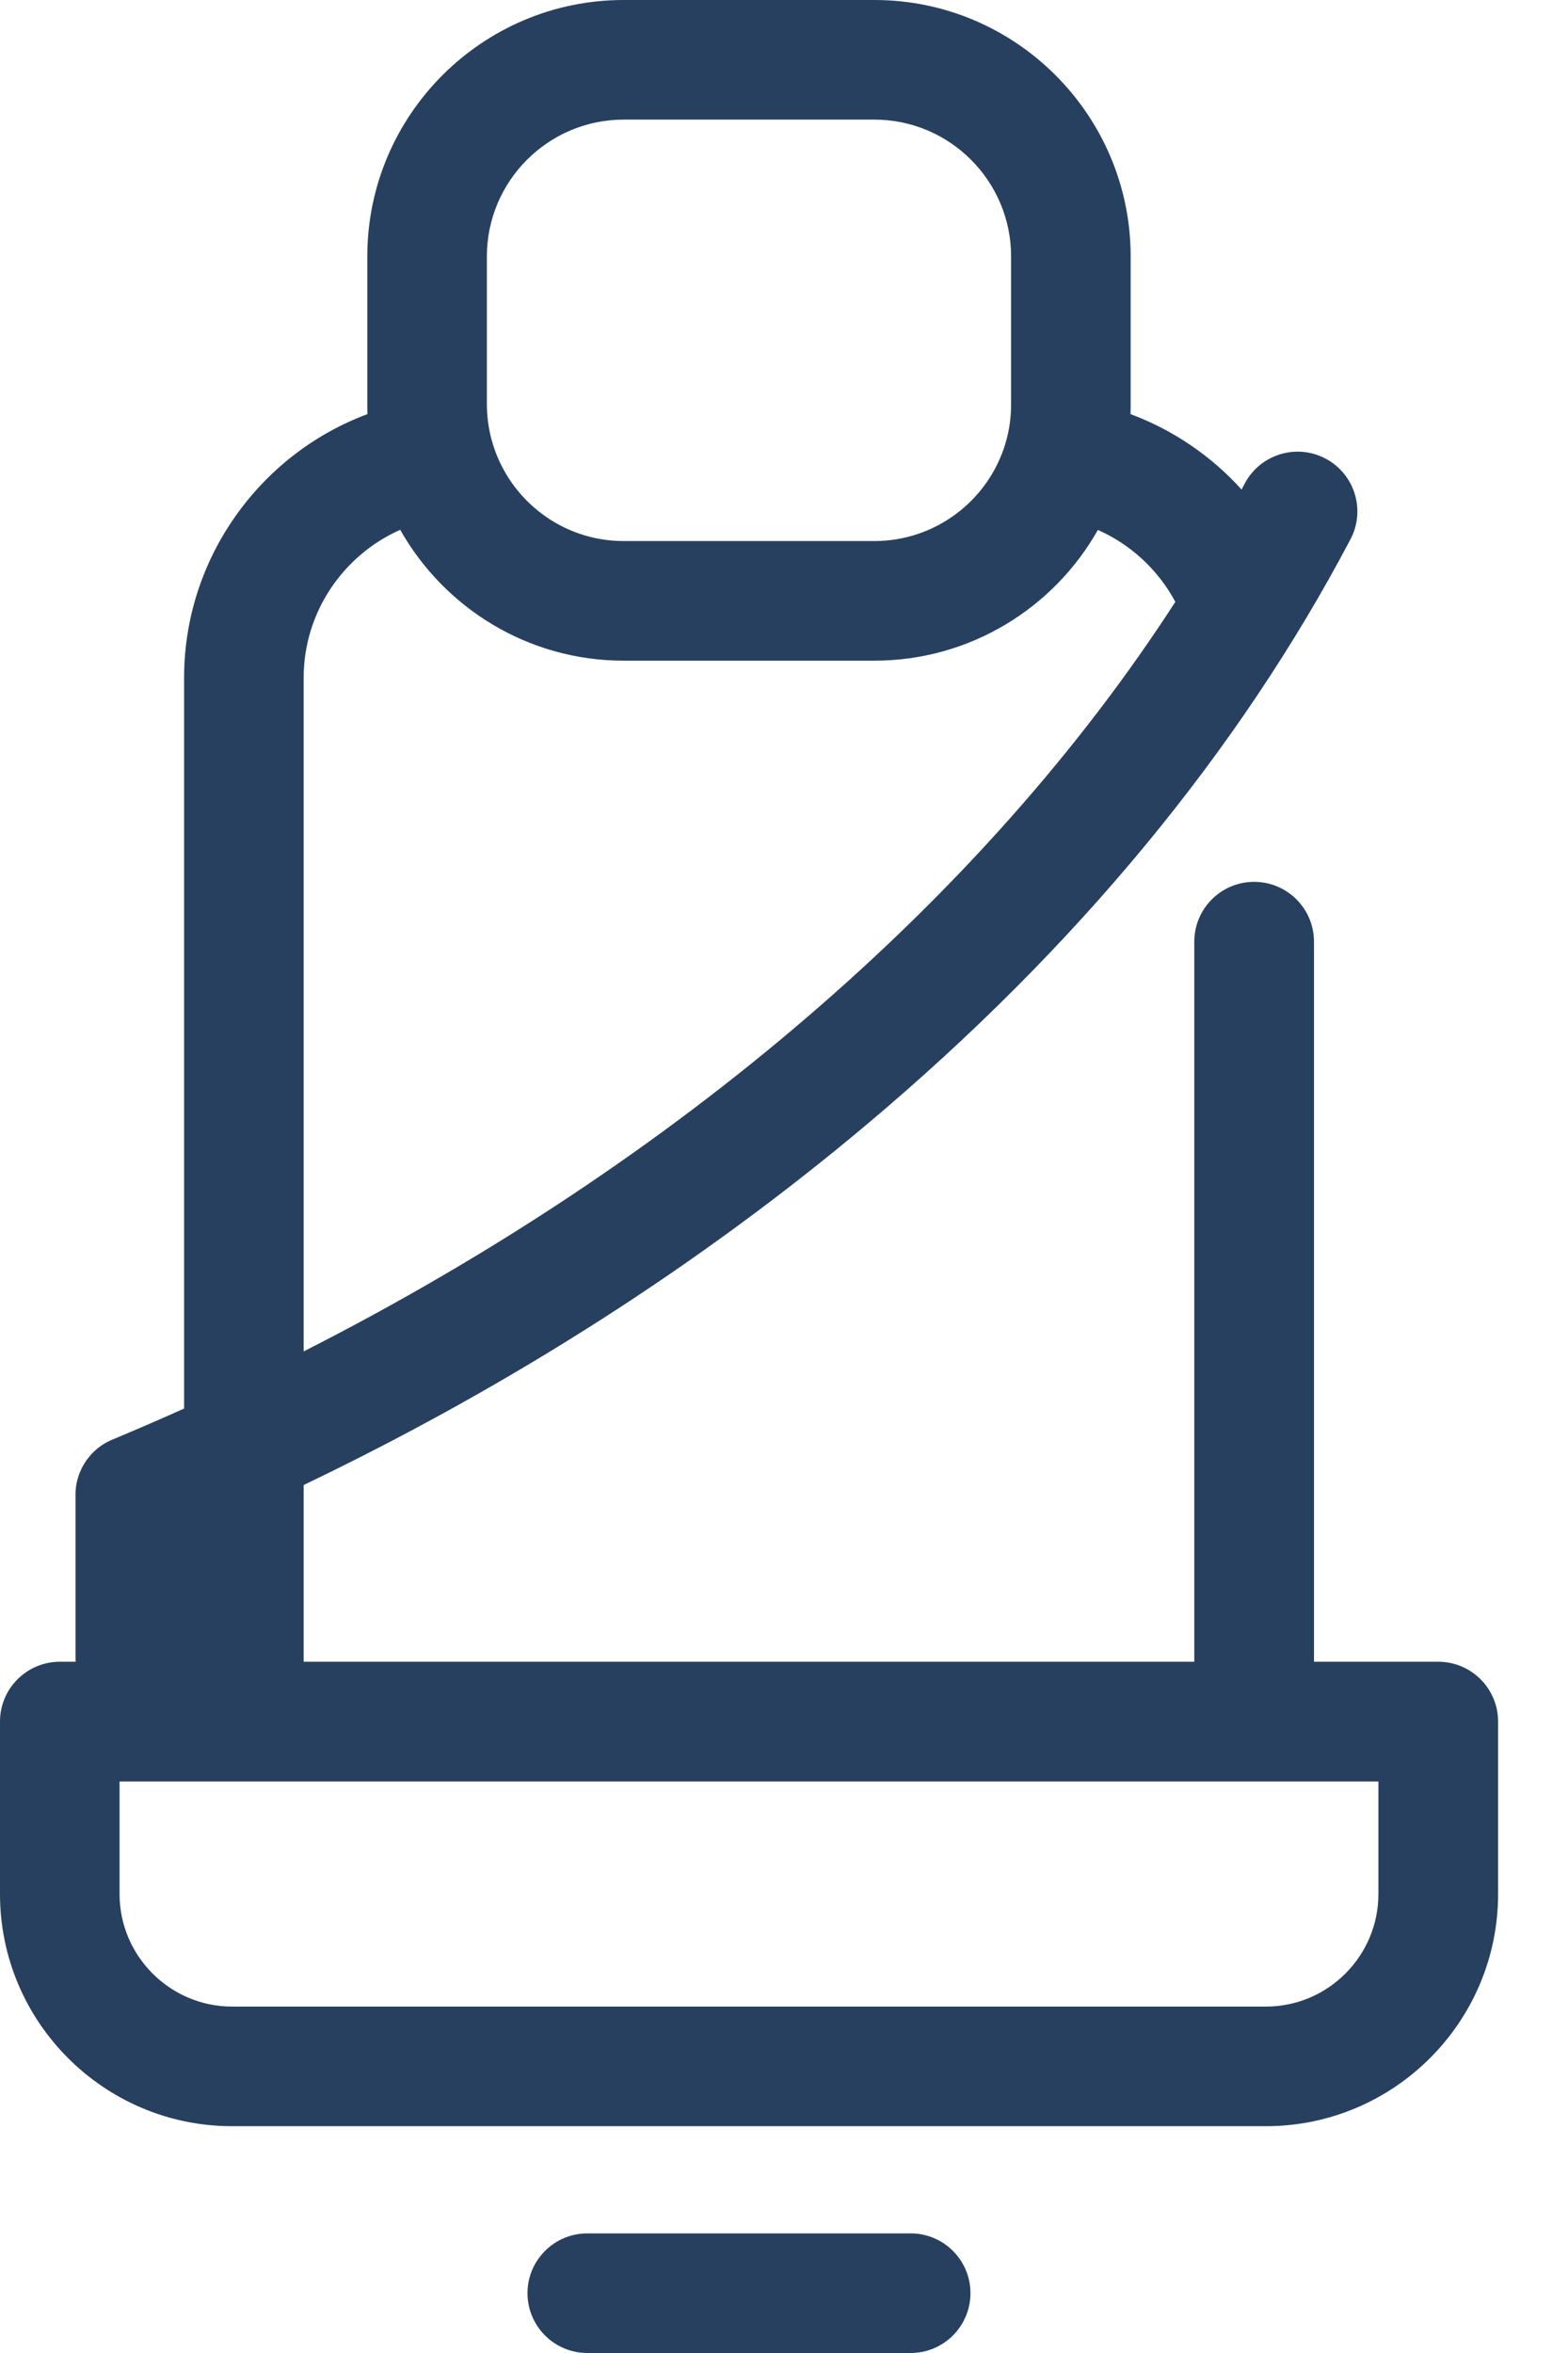 <svg width="12" height="18" viewBox="0 0 12 18" fill="none" xmlns="http://www.w3.org/2000/svg">
<path d="M7.427 17.542C7.427 17.795 7.222 18 6.969 18H4.495C4.242 18 4.037 17.795 4.037 17.542C4.037 17.29 4.242 17.085 4.495 17.085H6.969C7.222 17.085 7.427 17.29 7.427 17.542ZM11.465 13.17V14.489C11.465 15.468 10.668 16.265 9.688 16.265H1.776C0.797 16.265 -6.10352e-05 15.468 -6.10352e-05 14.489V13.17C-6.10352e-05 12.917 0.205 12.712 0.458 12.712H0.579C0.578 12.699 0.578 12.686 0.578 12.672V11.446C0.577 11.419 0.579 11.392 0.583 11.365C0.593 11.298 0.619 11.235 0.655 11.181C0.691 11.127 0.739 11.08 0.796 11.045C0.819 11.031 0.844 11.019 0.869 11.009C1.051 10.933 1.231 10.855 1.409 10.775V5.183C1.409 4.274 1.987 3.475 2.812 3.168C2.811 3.143 2.811 3.118 2.811 3.092V1.962C2.811 0.88 3.691 0 4.773 0H6.692C7.773 0 8.653 0.88 8.653 1.962V3.093C8.653 3.118 8.653 3.143 8.652 3.168C8.977 3.289 9.269 3.487 9.502 3.745C9.51 3.73 9.518 3.715 9.526 3.699C9.644 3.476 9.921 3.39 10.144 3.508C10.368 3.626 10.453 3.903 10.335 4.126C9.479 5.75 8.235 7.255 6.638 8.598C5.363 9.67 3.916 10.597 2.324 11.36V12.712H9.14V7.204C9.14 6.951 9.345 6.746 9.598 6.746C9.851 6.746 10.056 6.951 10.056 7.204V12.712H11.007C11.26 12.712 11.465 12.917 11.465 13.17ZM3.726 3.093C3.726 3.186 3.739 3.277 3.762 3.364C3.766 3.375 3.769 3.386 3.772 3.398C3.903 3.826 4.302 4.139 4.773 4.139H6.691C7.162 4.139 7.562 3.827 7.693 3.398C7.696 3.386 7.699 3.375 7.703 3.363C7.726 3.277 7.738 3.186 7.738 3.093V1.962C7.738 1.385 7.269 0.915 6.691 0.915H4.773C4.196 0.915 3.726 1.385 3.726 1.962V3.093ZM2.324 10.338C5.182 8.887 7.529 6.872 8.995 4.604C8.862 4.357 8.652 4.164 8.402 4.054C8.065 4.651 7.424 5.054 6.691 5.054H4.773C4.04 5.054 3.4 4.65 3.063 4.053C2.625 4.247 2.324 4.686 2.324 5.183V10.338ZM10.549 13.628H9.605C9.603 13.628 9.6 13.628 9.598 13.628H1.867C1.864 13.628 1.862 13.628 1.86 13.628H0.915V14.489C0.915 14.963 1.302 15.35 1.776 15.35H9.688C10.163 15.35 10.549 14.963 10.549 14.489V13.628Z" fill="#28405F"/>
</svg>
